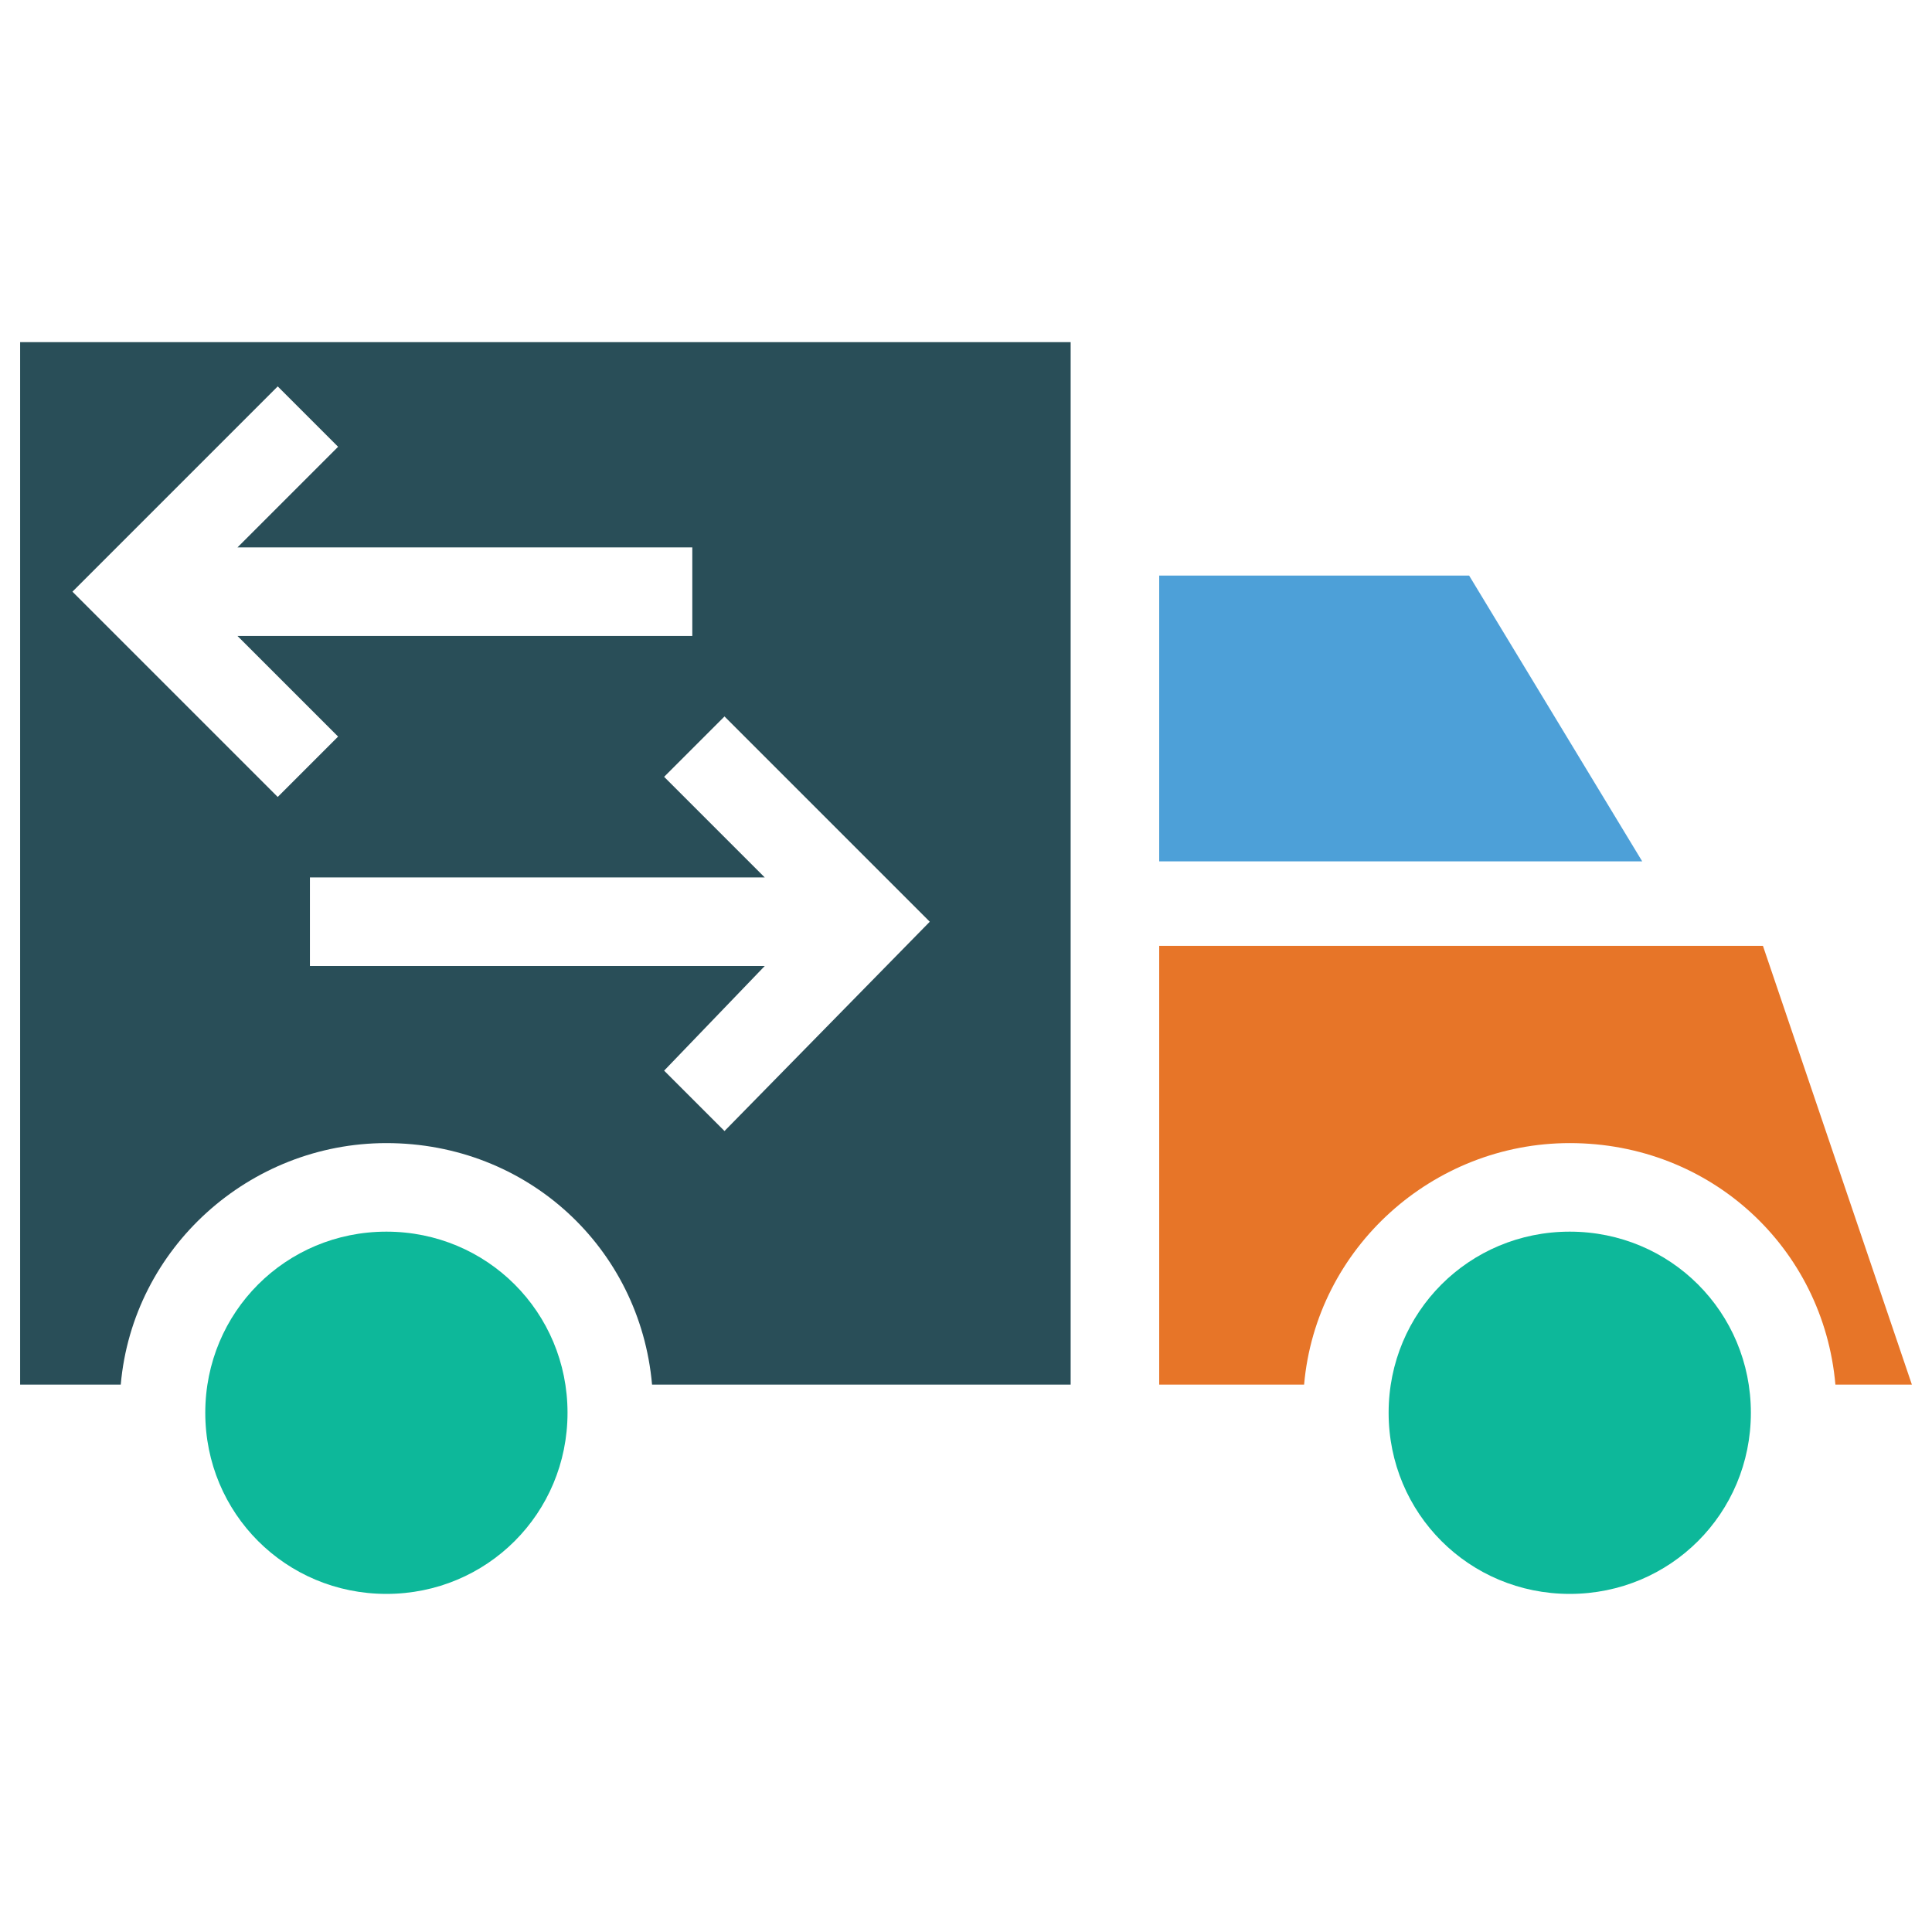<?xml version="1.0" encoding="utf-8"?>
<!-- Generator: Adobe Illustrator 18.0.0, SVG Export Plug-In . SVG Version: 6.00 Build 0)  -->
<!DOCTYPE svg PUBLIC "-//W3C//DTD SVG 1.1//EN" "http://www.w3.org/Graphics/SVG/1.1/DTD/svg11.dtd">
<svg version="1.1" id="Layer_1" xmlns="http://www.w3.org/2000/svg" xmlns:xlink="http://www.w3.org/1999/xlink" x="0px" y="0px"
	 viewBox="0 0 48 48" enable-background="new 0 0 48 48" xml:space="preserve">
<g>
	<path fill="#0DB89A" d="M39,30.6c-2.5,0-4.5,2-4.5,4.5c0,2.5,2,4.5,4.5,4.5c2.5,0,4.5-2,4.5-4.5C43.5,32.6,41.5,30.6,39,30.6z"/>
	<path fill="#294E58" d="M26.6,34.4V8.5H0.5v25.9H3c0.3-3.4,3.2-6,6.6-6c3.5,0,6.3,2.6,6.6,6H26.6z M1.8,14.7l5.1-5.1l1.5,1.5
		l-2.5,2.5h11.3v2.2H5.9l2.5,2.5l-1.5,1.5L1.8,14.7z M7.7,24v-2.2H19l-2.5-2.5l1.5-1.5l5.1,5.1L18,28.1l-1.5-1.5L19,24H7.7z"/>
	<path fill="#E77528" d="M47.5,34.4l-3.7-10.9h-1.1h-0.6H28.8v10.9h3.6c0.3-3.4,3.2-6,6.6-6c3.5,0,6.3,2.6,6.6,6H47.5z"/>
	<path fill="#0DB89A" d="M9.6,30.6c-2.5,0-4.5,2-4.5,4.5c0,2.5,2,4.5,4.5,4.5c2.5,0,4.5-2,4.5-4.5C14.1,32.6,12.1,30.6,9.6,30.6z"/>
	<polygon fill="#4DA0D8" points="40.8,21.4 36.5,14.3 28.8,14.3 28.8,21.4 	"/>
</g>
</svg>
